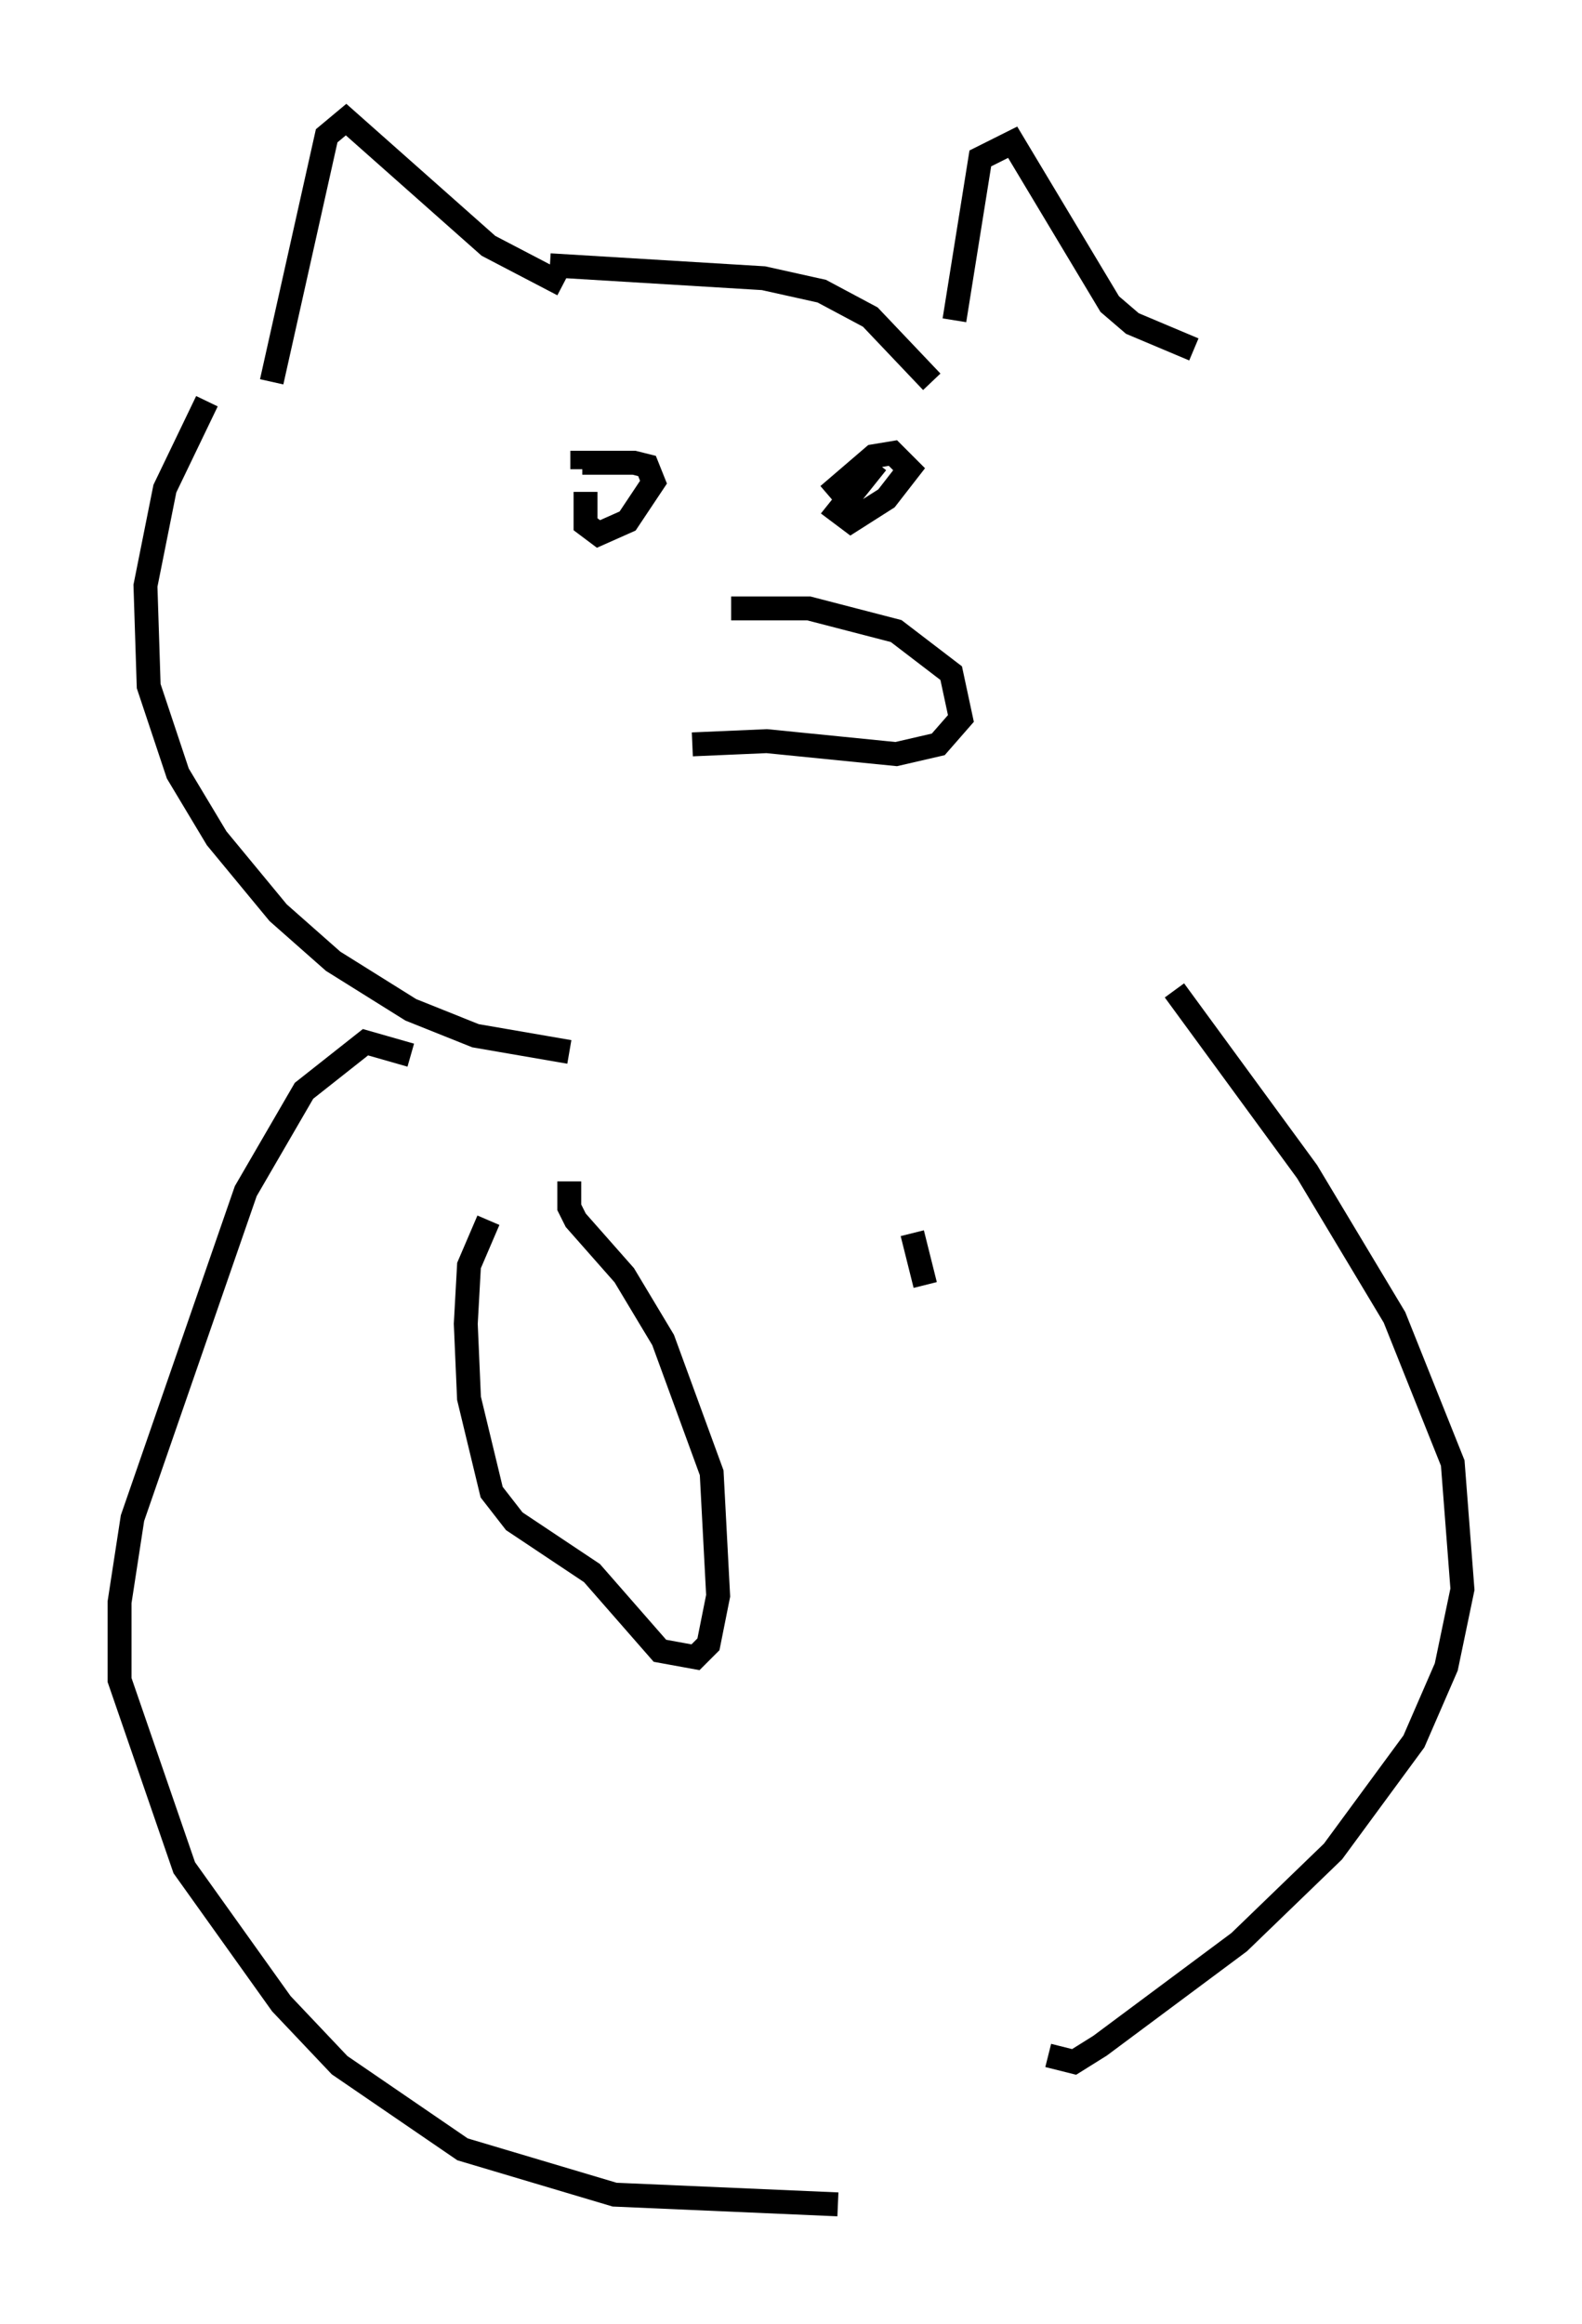 <?xml version="1.0" encoding="utf-8" ?>
<svg baseProfile="full" height="97.144" version="1.1" width="66.156" xmlns="http://www.w3.org/2000/svg" xmlns:ev="http://www.w3.org/2001/xml-events" xmlns:xlink="http://www.w3.org/1999/xlink"><defs /><rect fill="white" height="97.144" width="66.156" x="0" y="0" /><path d="M25.839, 19.208 m-1.353, 1.353 l0.0, 1.353 0.541, 0.406 l1.218, -0.541 1.083, -1.624 l-0.271, -0.677 -0.541, -0.135 l-2.165, 0.0 0.0, 0.271 m12.314, -0.271 l-1.624, 2.03 0.541, 0.406 l1.488, -0.947 0.947, -1.218 l-0.677, -0.677 -0.812, 0.135 l-1.894, 1.624 m-4.059, 4.736 l3.248, 0.0 3.654, 0.947 l2.3, 1.759 0.406, 1.894 l-0.947, 1.083 -1.759, 0.406 l-5.413, -0.541 -3.112, 0.135 m-17.591, -15.155 l2.3, -10.284 0.812, -0.677 l5.954, 5.277 3.112, 1.624 m16.373, 1.488 l1.083, -6.766 1.353, -0.677 l4.059, 6.766 0.947, 0.812 l2.571, 1.083 m-26.928, -3.518 l8.931, 0.541 2.436, 0.541 l2.03, 1.083 2.571, 2.706 m-30.311, 0.812 l-1.759, 3.654 -0.812, 4.059 l0.135, 4.195 1.218, 3.654 l1.624, 2.706 2.571, 3.112 l2.3, 2.03 3.248, 2.03 l2.706, 1.083 3.924, 0.677 m-6.631, 0.135 l-1.894, -0.541 -2.571, 2.03 l-2.436, 4.195 -4.736, 13.667 l-0.541, 3.518 0.0, 3.248 l2.706, 7.848 4.059, 5.683 l2.436, 2.571 5.142, 3.518 l6.36, 1.894 9.337, 0.406 m14.073, -50.744 l5.548, 7.578 3.654, 6.089 l2.436, 6.089 0.406, 5.277 l-0.677, 3.248 -1.353, 3.112 l-3.383, 4.601 -3.924, 3.789 l-5.819, 4.33 -1.083, 0.677 l-1.083, -0.271 m-23.41, -34.912 l-0.812, 1.894 -0.135, 2.436 l0.135, 3.112 0.947, 3.924 l0.947, 1.218 3.248, 2.165 l2.842, 3.248 1.488, 0.271 l0.541, -0.541 0.406, -2.03 l-0.271, -5.142 -2.03, -5.548 l-1.624, -2.706 -2.03, -2.3 l-0.271, -0.541 0.0, -1.083 m14.344, 2.165 l0.541, 2.165 " fill="none" stroke="black" stroke-width="1" /></svg>